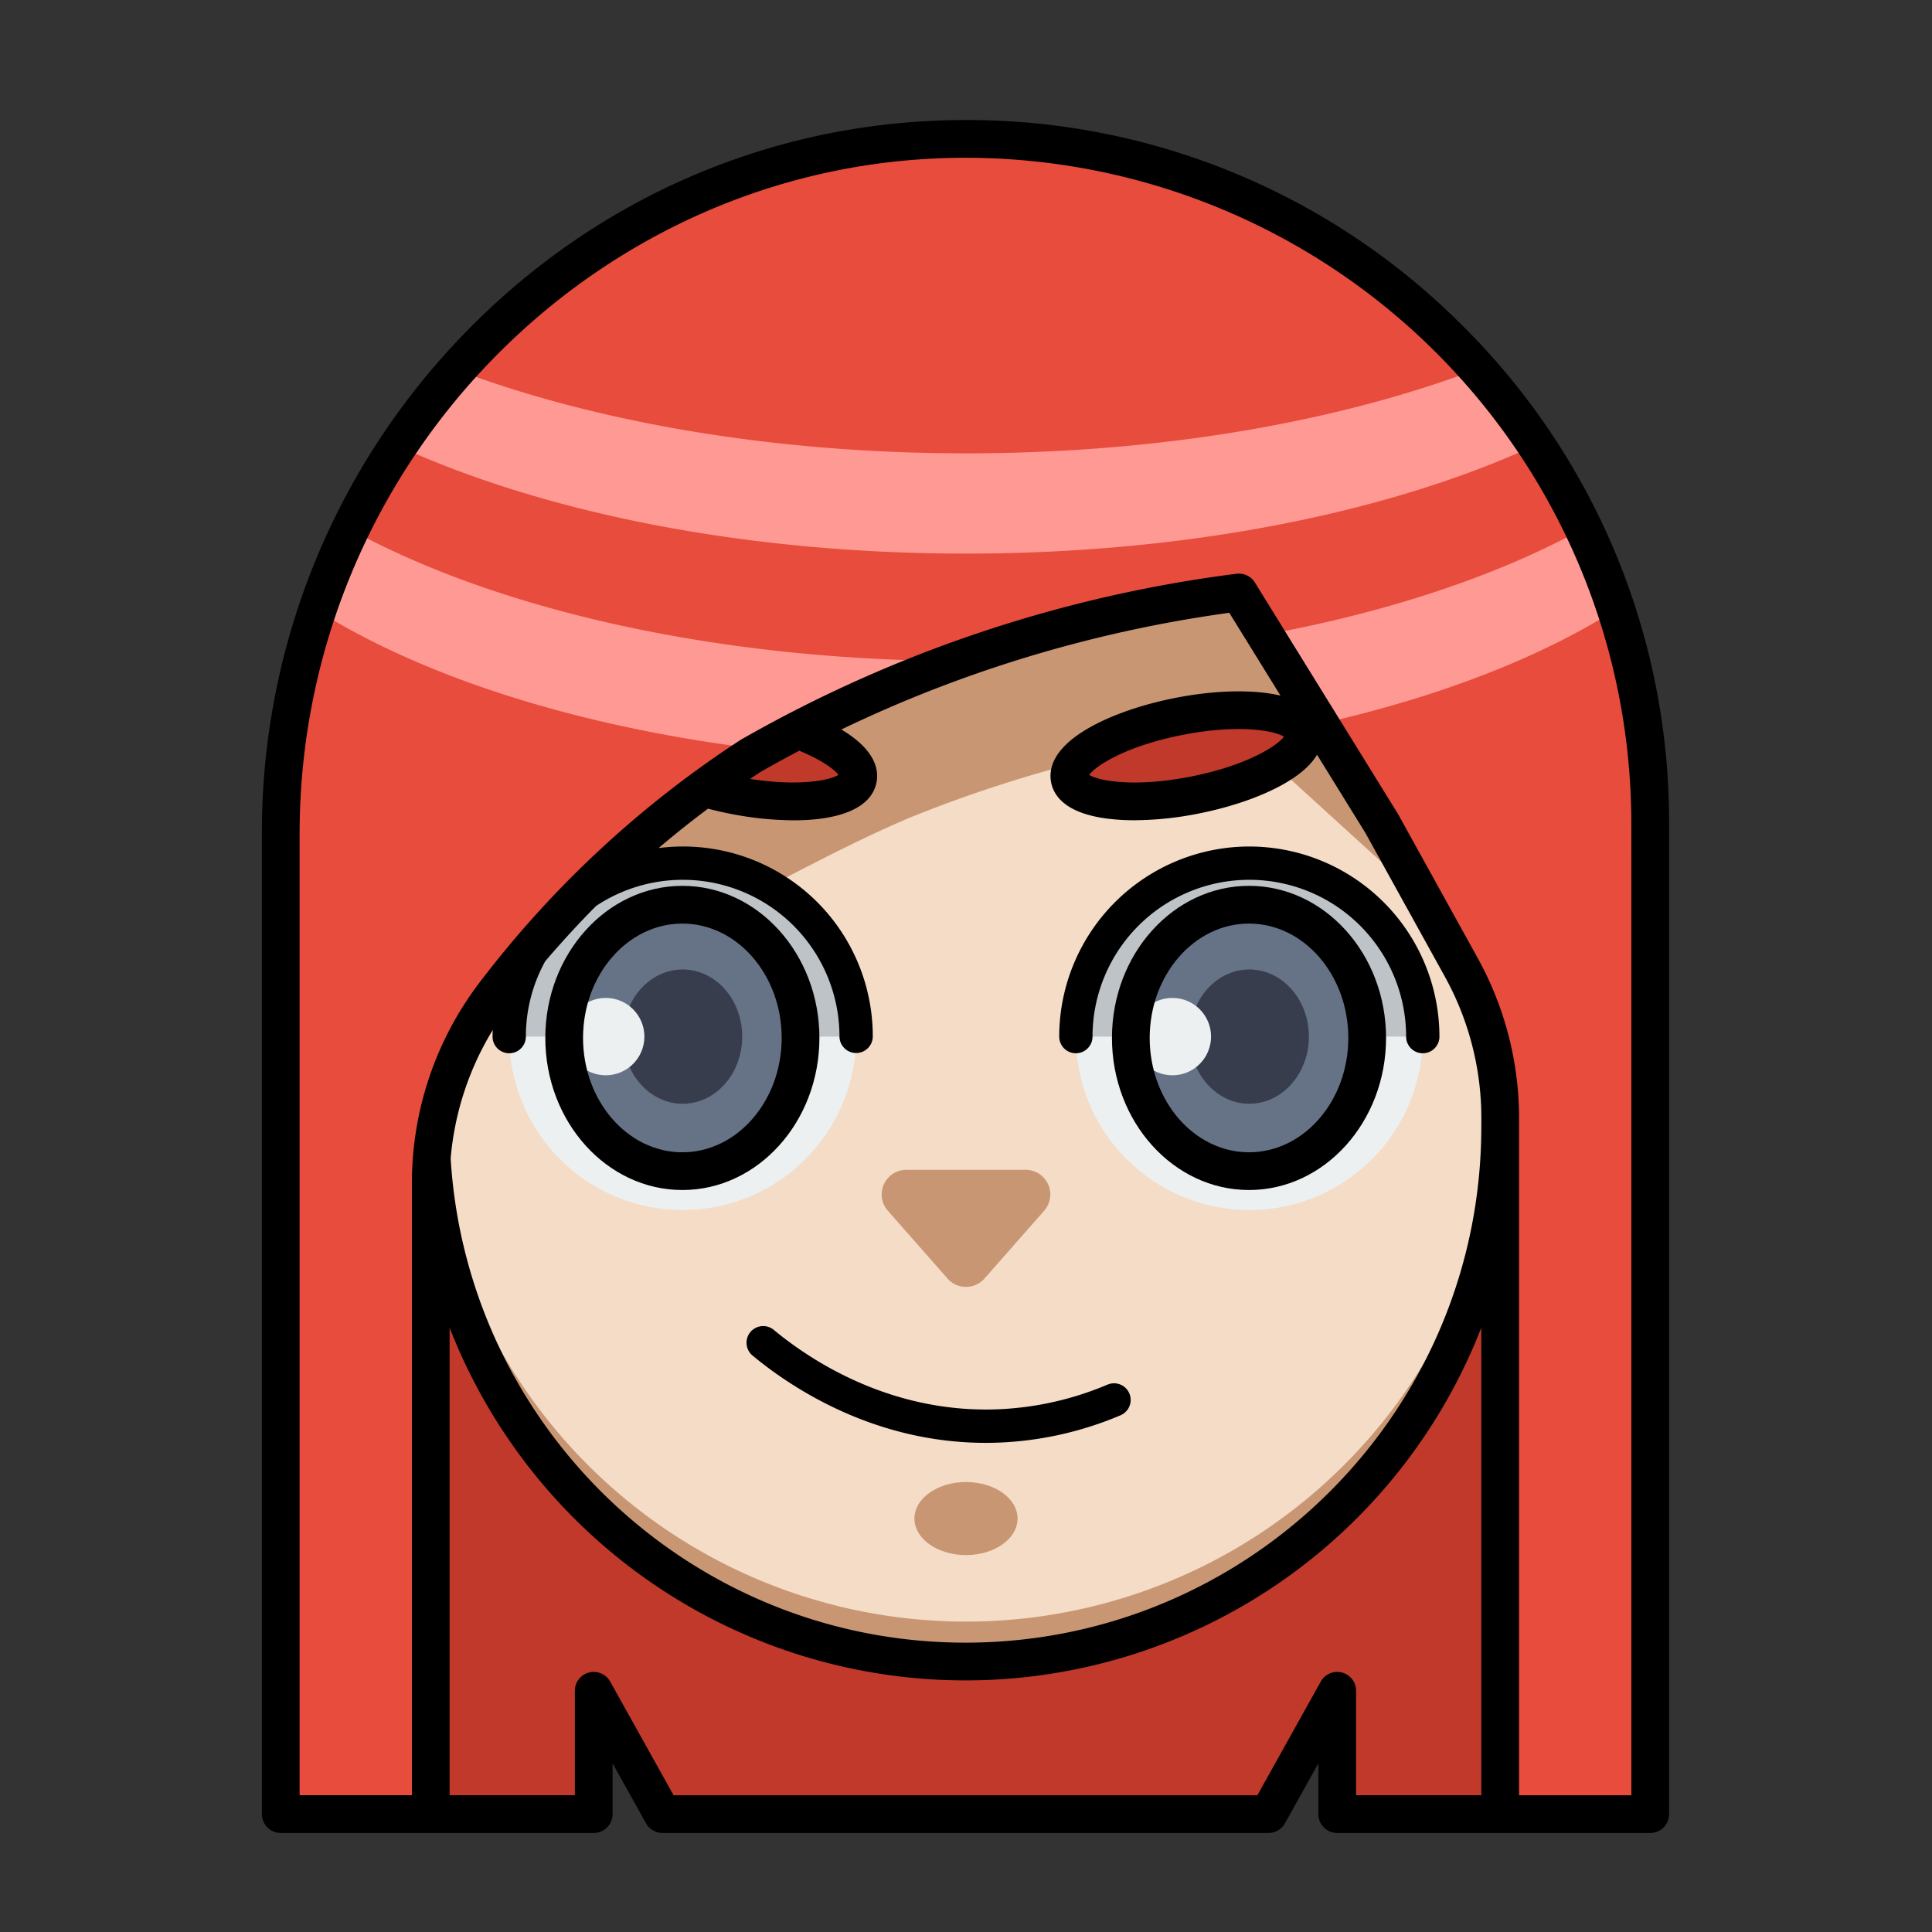 <!-- icon666.com - MILLIONS vector ICONS FREE --><svg viewBox="0 0 512 512" xmlns="http://www.w3.org/2000/svg"><rect x="0" y="0" width="512" height="512" fill="#333333" stroke="none"/><g id="Layer_16" data-name="Layer 16"><path d="m334.766 235.349h-157.532-102.695v85.632 159.51h82.944v-32.684l18.221 32.684h1.53 157.532 1.53l18.221-32.684v32.684h82.944v-159.51-85.632z" fill="#c0392b"></path><path d="m194.963 156.645h122.069a80.669 80.669 0 0 1 80.668 80.67v61.035a141.7 141.7 0 0 1 -141.7 141.703 141.7 141.7 0 0 1 -141.7-141.7v-61.038a80.669 80.669 0 0 1 80.663-80.67z" fill="#f4dcc6"></path><path d="m256 429.744a141.7 141.7 0 0 1 -141.7-141.7v10.309a141.7 141.7 0 0 0 141.7 141.7 141.7 141.7 0 0 0 141.7-141.7v-10.313a141.7 141.7 0 0 1 -141.7 141.704z" fill="#c99673"></path><path d="m317.031 156.646h-122.068a80.668 80.668 0 0 0 -80.67 80.668v2.093h81.384c1.129-.76 30.535-16.76 46.971-23.337a350.564 350.564 0 0 1 83.113-21.863q1.6.173 3.177.4l49.226 44.8h19.536v-2.093a80.668 80.668 0 0 0 -80.669-80.668z" fill="#c99673"></path><circle cx="180.912" cy="274.711" fill="#ecf0f1" r="45.967"></circle><path d="m180.912 228.745a45.967 45.967 0 0 0 -45.967 45.967h91.933a45.966 45.966 0 0 0 -45.966-45.967z" fill="#bdc3c7"></path><ellipse cx="180.912" cy="274.712" fill="#667387" rx="31.319" ry="35.305"></ellipse><ellipse cx="180.912" cy="274.712" fill="#373d4c" rx="15.785" ry="17.794"></ellipse><circle cx="331.083" cy="274.711" fill="#ecf0f1" r="45.967"></circle><path d="m331.083 228.745a45.966 45.966 0 0 0 -45.967 45.967h91.933a45.966 45.966 0 0 0 -45.966-45.967z" fill="#bdc3c7"></path><ellipse cx="331.083" cy="274.712" fill="#667387" rx="31.319" ry="35.305"></ellipse><ellipse cx="331.083" cy="274.712" fill="#373d4c" rx="15.785" ry="17.794"></ellipse><circle cx="160.523" cy="274.711" fill="#ecf0f1" r="10.25"></circle><circle cx="310.694" cy="274.711" fill="#ecf0f1" r="10.25"></circle><path d="m260.9 338.825 15.816-17.973a6.523 6.523 0 0 0 -4.9-10.833h-31.632a6.524 6.524 0 0 0 -4.9 10.833l15.816 17.973a6.523 6.523 0 0 0 9.8 0z" fill="#c99673"></path><ellipse cx="314.757" cy="200.29" fill="#c0392b" rx="31.579" ry="10.629" transform="matrix(.981 -.193 .193 .981 -32.689 64.389)"></ellipse><ellipse cx="196.696" cy="200.29" fill="#c0392b" rx="10.629" ry="31.579" transform="matrix(.193 -.981 .981 .193 -37.735 354.716)"></ellipse><ellipse cx="256" cy="402.434" fill="#c99673" rx="13.666" ry="9.68"></ellipse><path d="m437.461 218.008a181.462 181.462 0 0 0 -183.873-181.444c-99.72 1.3-179.049 84.423-179.049 184.151v259.776h39.754v-167.37a82.327 82.327 0 0 1 16.864-49.921l.171-.224a272.1 272.1 0 0 1 67.735-62.927 349.572 349.572 0 0 1 129.389-43.3l37.878 61.266 21.088 38.137a82.347 82.347 0 0 1 10.282 39.835v184.5h39.755v-182.143h.006z" fill="#e74c3c"></path><g fill="#ff9994"><path d="m120.9 97.98a185.636 185.636 0 0 0 -15.453 20.183c38.465 17.631 91.708 28.548 150.548 28.548 59.217 0 112.749-11.062 151.27-28.891a182.107 182.107 0 0 0 -15.478-20.108c-36.805 13.988-84.119 22.424-135.787 22.424-51.342 0-98.388-8.325-135.1-22.156z"></path><path d="m92.868 140.324a185.168 185.168 0 0 0 -8.71 21.5c28.349 17.776 69.6 30.987 117.512 36.753a349 349 0 0 1 40.978-19.594c3.38-1.354 6.714-2.593 10.034-3.8-64.247-.451-121.528-13.907-159.814-34.859z"></path><path d="m419.827 139.943c-22.341 12.354-51.25 22.132-84.308 28.228l14.586 23.6c31.244-7.057 58.113-17.515 78.323-30.316a180.085 180.085 0 0 0 -8.601-21.512z"></path></g><path d="m331.083 224.332a50.436 50.436 0 0 0 -50.38 50.379 4.413 4.413 0 0 0 8.826 0 41.554 41.554 0 0 1 83.108 0 4.413 4.413 0 0 0 8.826 0 50.437 50.437 0 0 0 -50.38-50.379z"></path><path d="m293.513 366.931a82.956 82.956 0 0 1 -30.43 6.59c-27.57.595-48.185-12.941-58.019-21.082a4.413 4.413 0 1 0 -5.629 6.8c10.54 8.727 32.4 23.132 61.809 23.132.674 0 1.356-.007 2.038-.023a91.755 91.755 0 0 0 33.657-7.28 4.413 4.413 0 1 0 -3.426-8.134z"></path><path d="m217.152 275.062c0-22.224-16.293-40.305-36.319-40.305s-36.319 18.081-36.319 40.305 16.292 40.305 36.319 40.305 36.319-18.081 36.319-40.305zm-36.319 30.305c-14.512 0-26.319-13.6-26.319-30.305s11.807-30.305 26.319-30.305 26.319 13.595 26.319 30.305-11.807 30.305-26.319 30.305z"></path><path d="m331 234.757c-20.027 0-36.319 18.081-36.319 40.305s16.296 40.305 36.319 40.305 36.319-18.081 36.319-40.305-16.289-40.305-36.319-40.305zm0 70.61c-14.512 0-26.319-13.6-26.319-30.305s11.811-30.305 26.319-30.305 26.319 13.595 26.319 30.305-11.803 30.305-26.319 30.305z"></path><path d="m386.845 85.569a185.132 185.132 0 0 0 -133.461-53.738c-49.4.642-95.73 20.774-130.448 56.688a189.632 189.632 0 0 0 -53.536 132.463v259.775a5 5 0 0 0 5 5h82.944a5 5 0 0 0 5-5v-13.447l8.854 15.882a5 5 0 0 0 4.367 2.565h160.593a5 5 0 0 0 4.367-2.565l8.854-15.882v13.447a5 5 0 0 0 5 5h82.944a5 5 0 0 0 5-5v-262.482a185.131 185.131 0 0 0 -55.478-132.706zm5.717 390.188h-33.183v-27.683a5 5 0 0 0 -9.367-2.435l-16.791 30.118h-154.721l-16.791-30.118a5 5 0 0 0 -9.367 2.435v27.683h-33.19v-123.922a146.694 146.694 0 0 0 273.407 0zm0-177.064c-.042 75.343-61.35 136.627-136.7 136.627-72.559 0-132.082-56.827-136.434-128.311a77.985 77.985 0 0 1 11.151-34.043c-.02.58-.044 1.16-.044 1.745a4.413 4.413 0 0 0 8.826 0 41.3 41.3 0 0 1 5.117-19.954q6.476-7.586 13.473-14.655a41.528 41.528 0 0 1 64.517 34.609 4.414 4.414 0 0 0 8.827 0 50.291 50.291 0 0 0 -56.77-49.96q6.377-5.419 13.1-10.445c1.873.489 3.792.935 5.753 1.321a89.71 89.71 0 0 0 16.954 1.767c11.346 0 20.539-2.865 21.951-10.057.684-3.48-.432-8.7-9.31-14.013q10.561-5.087 21.4-9.429a346.56 346.56 0 0 1 81.4-21.5l13.571 21.949a37.171 37.171 0 0 0 -3.775-.685c-6.763-.891-15.332-.43-24.126 1.3s-16.9 4.539-22.827 7.92c-9.584 5.468-10.759 10.883-10.056 14.462s3.837 8.149 14.778 9.588a56.14 56.14 0 0 0 7.3.444 88.7 88.7 0 0 0 16.83-1.741c8.8-1.727 16.9-4.54 22.827-7.92 4.641-2.648 7.3-5.282 8.737-7.7l12.858 20.8 21.028 38.031a77.52 77.52 0 0 1 9.657 37.421zm-193.784-92.272c.917-.615 1.83-1.237 2.756-1.841q5.078-2.9 10.268-5.633c5.953 2.435 9.378 4.977 10.382 6.408-2.209 1.418-10.384 3.105-23.406 1.066zm141.467-11.2c-1.639 2.335-9.665 7.635-24.716 10.589s-24.484 1.084-26.885-.459c1.64-2.335 9.665-7.635 24.716-10.589s24.485-1.08 26.885.463zm92.078 58.8v44.364.222 177.15h-29.761v-179.5a87.57 87.57 0 0 0 -10.905-42.261l-21.089-38.137c-.04-.07-.08-.141-.123-.209l-37.878-61.267a5.008 5.008 0 0 0 -4.891-2.33 354.555 354.555 0 0 0 -131.232 43.917c-.085.049-.168.1-.25.153a276.327 276.327 0 0 0 -68.966 64.065l-.184.241a87.809 87.809 0 0 0 -17.889 52.959v162.369h-29.755v-254.775c0-97.537 78.107-177.9 174.114-179.151.79-.011 1.576-.016 2.364-.016a176.461 176.461 0 0 1 176.444 176.46z"></path></g></svg>